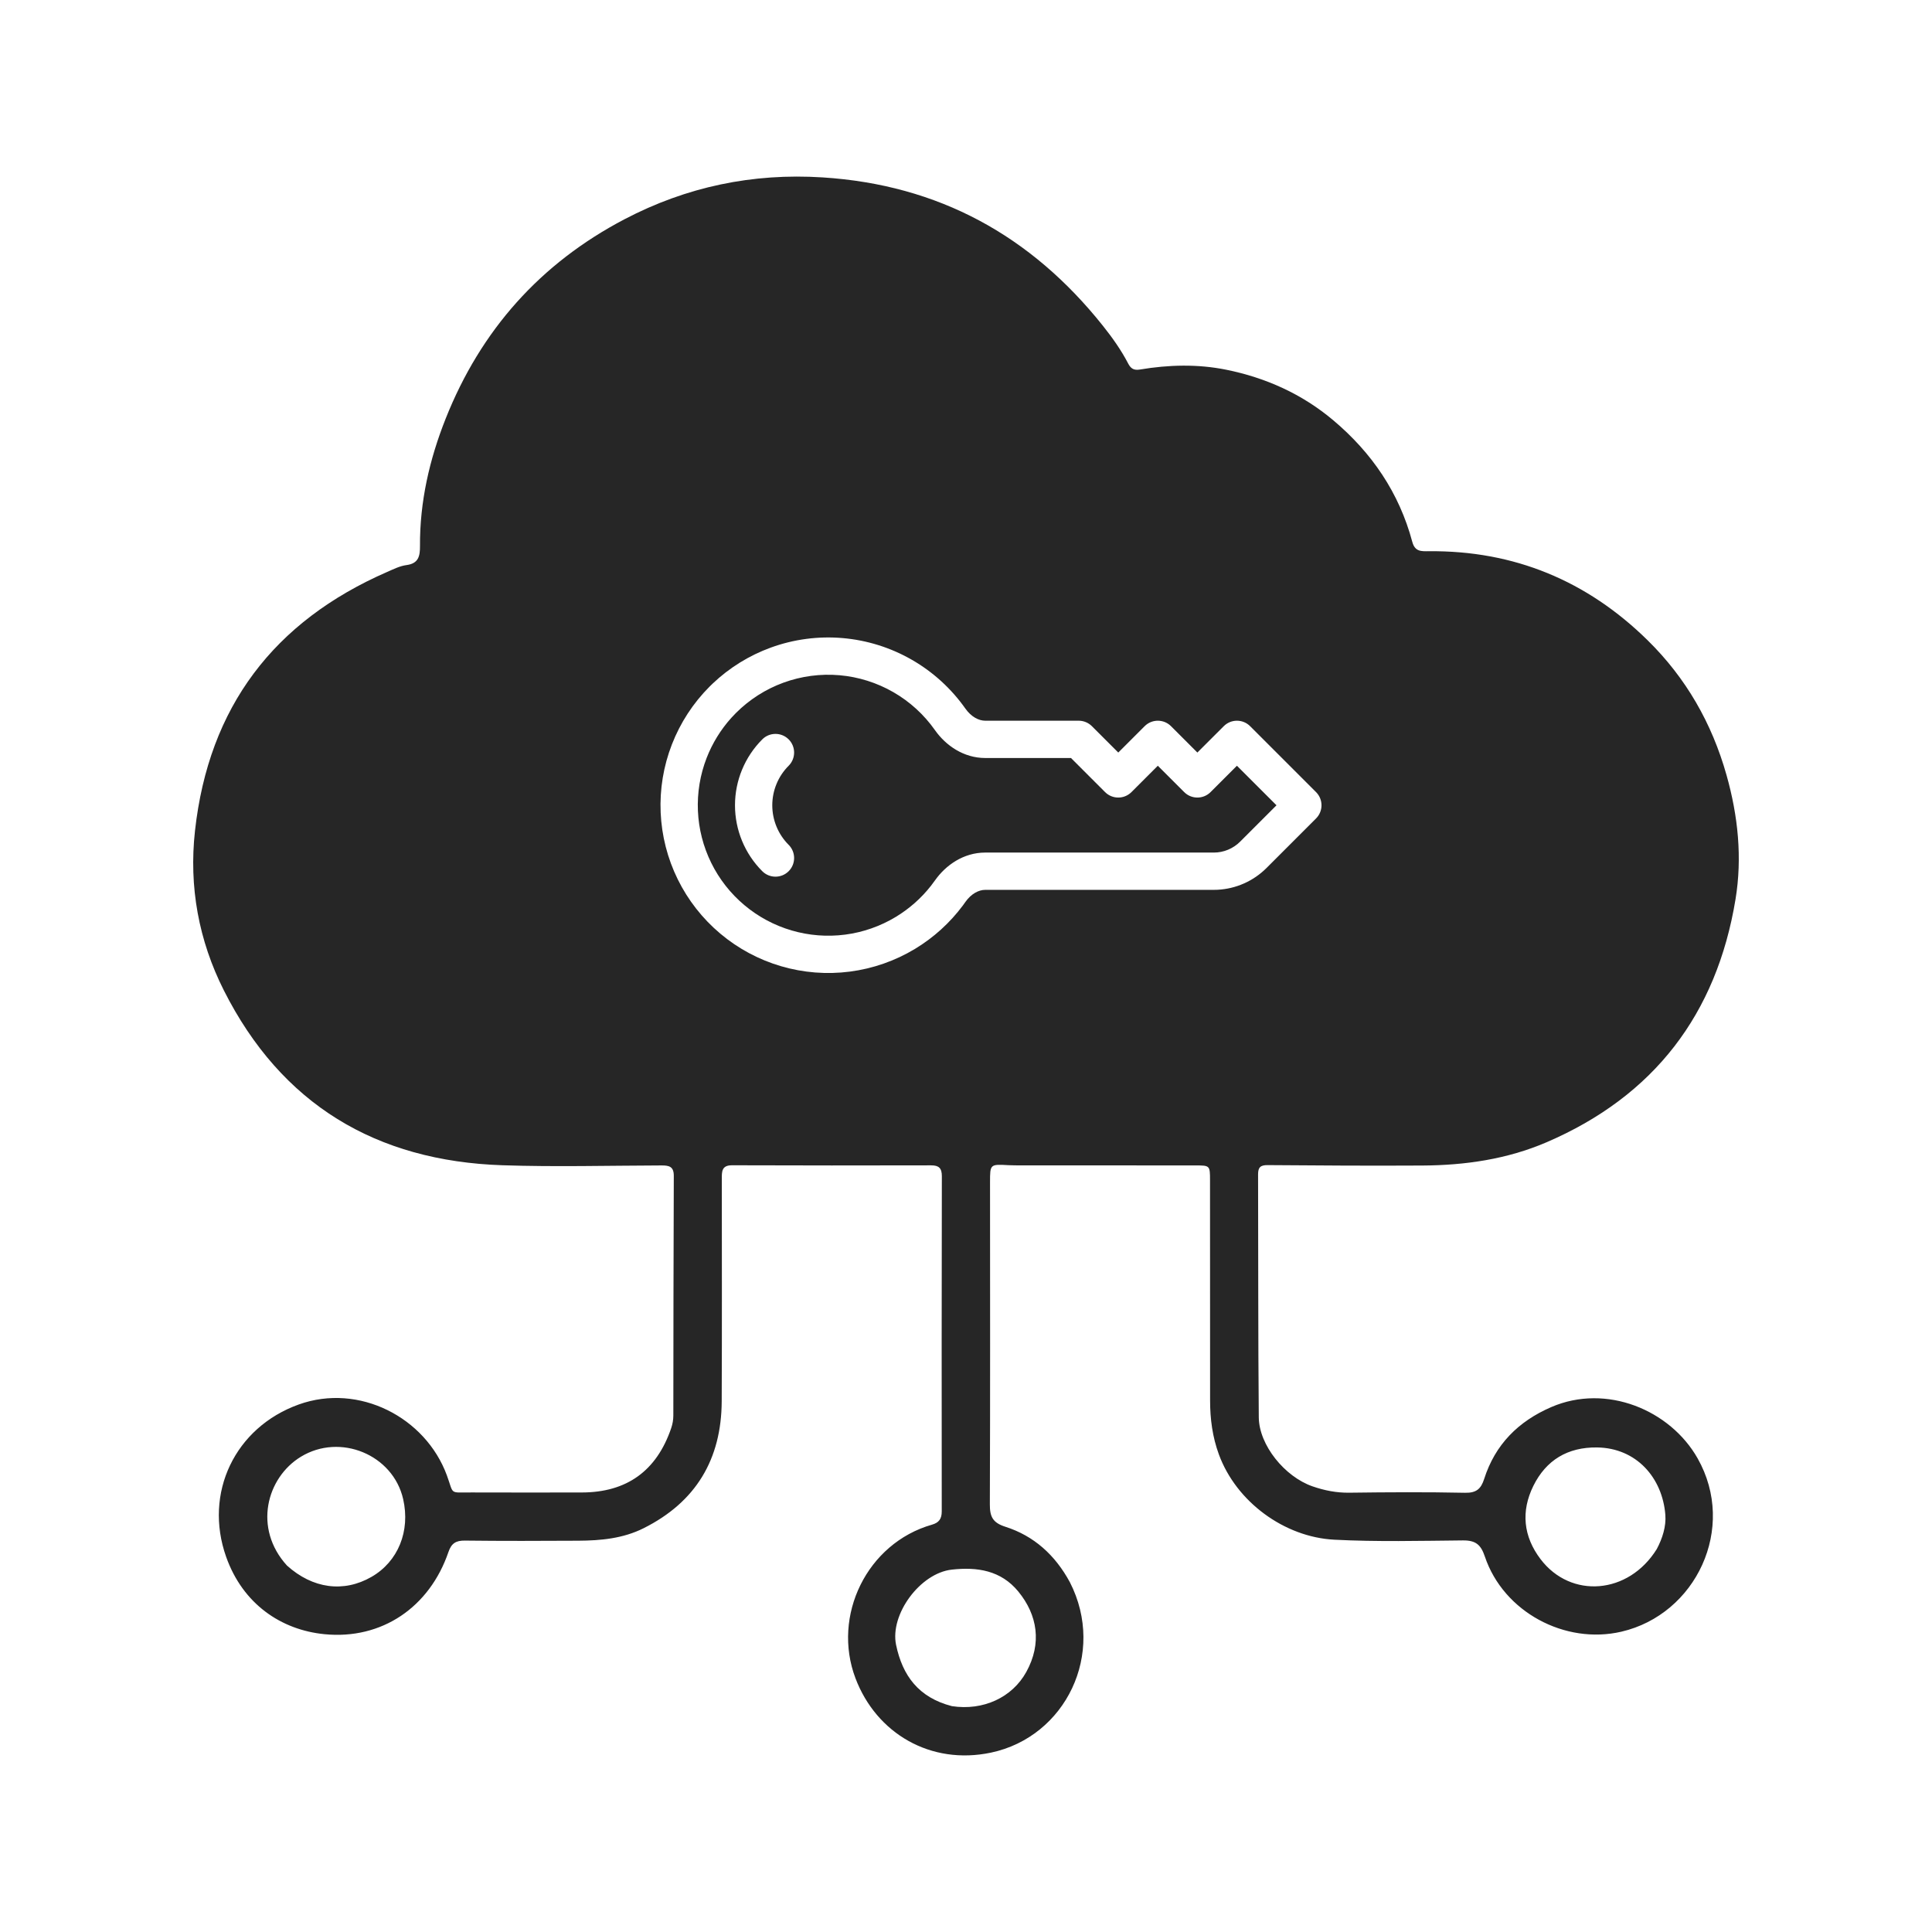 <svg width="200" height="200" viewBox="0 0 200 200" fill="none" xmlns="http://www.w3.org/2000/svg">
<path d="M64.655 22.693C71.066 19.336 77.899 17.903 85.152 18.364C97.138 19.127 106.724 24.376 114.167 33.719C115.143 34.944 116.058 36.227 116.784 37.626C117.062 38.16 117.374 38.36 118.021 38.251C120.984 37.754 123.984 37.679 126.92 38.27C131.026 39.097 134.793 40.786 138.03 43.515C142.018 46.876 144.843 51.019 146.2 56.093C146.474 57.116 147.126 57.07 147.894 57.062C156.728 56.977 164.287 60.113 170.567 66.286C174.529 70.18 177.212 74.853 178.73 80.24C179.927 84.483 180.367 88.792 179.661 93.089C177.707 104.982 171.222 113.464 160.106 118.244C156.004 120.008 151.663 120.631 147.235 120.656C141.899 120.687 136.561 120.655 131.225 120.612C130.482 120.606 130.234 120.845 130.236 121.567C130.263 129.951 130.234 138.335 130.309 146.719C130.334 149.602 133.001 152.869 135.864 153.864C137.104 154.295 138.356 154.542 139.689 154.524C143.682 154.472 147.677 154.449 151.668 154.532C152.827 154.556 153.311 154.131 153.639 153.104C154.777 149.535 157.177 147.134 160.588 145.66C166.292 143.196 172.907 145.965 175.738 150.971C179.823 158.192 175.566 167.115 167.849 168.911C162.018 170.268 155.644 166.885 153.709 161.127C153.307 159.932 152.791 159.45 151.438 159.463C147.001 159.506 142.56 159.619 138.121 159.389C132.941 159.12 127.974 155.457 126.18 150.567C125.512 148.748 125.267 146.881 125.268 144.961C125.27 137.363 125.266 129.763 125.261 122.165C125.26 120.662 125.24 120.645 123.775 120.645C117.767 120.641 111.758 120.641 105.749 120.638C105.301 120.637 104.853 120.644 104.406 120.619C102.489 120.513 102.488 120.509 102.488 122.386C102.49 133.503 102.512 144.62 102.469 155.736C102.464 157.008 102.769 157.632 104.072 158.048C107.031 158.991 109.23 160.973 110.756 163.796C114.528 171.173 110.307 179.803 102.584 181.432C96.352 182.746 90.729 179.456 88.561 173.739C86.103 167.26 89.746 159.753 96.482 157.832C97.2 157.627 97.49 157.23 97.489 156.46C97.475 144.894 97.478 133.328 97.5 121.762C97.501 120.933 97.2 120.635 96.39 120.637C89.523 120.651 82.655 120.656 75.788 120.629C74.704 120.625 74.721 121.275 74.722 122.031C74.725 129.704 74.744 137.378 74.711 145.051C74.685 151.067 72.034 155.497 66.622 158.203C64.493 159.268 62.199 159.48 59.877 159.494C55.959 159.517 52.039 159.527 48.121 159.482C47.194 159.472 46.731 159.761 46.422 160.664C44.469 166.372 39.533 169.753 33.598 169.172C29.085 168.73 25.137 166.03 23.413 161.173C21.063 154.551 24.328 147.757 30.933 145.39C37.158 143.159 44.042 146.719 46.255 152.714C47.011 154.763 46.45 154.49 48.804 154.498C52.61 154.512 56.418 154.506 60.225 154.501C64.883 154.495 67.97 152.264 69.478 147.852C69.626 147.416 69.703 146.986 69.703 146.535C69.715 138.263 69.716 129.991 69.751 121.72C69.755 120.74 69.242 120.644 68.476 120.646C62.99 120.662 57.498 120.809 52.019 120.627C38.953 120.192 29.128 114.338 23.172 102.521C20.57 97.358 19.543 91.803 20.186 85.998C21.607 73.176 28.35 64.326 40.08 59.206C40.727 58.924 41.39 58.588 42.074 58.498C43.33 58.333 43.483 57.569 43.477 56.524C43.451 51.949 44.454 47.568 46.134 43.34C49.773 34.178 55.941 27.258 64.655 22.693ZM105.418 164.758C103.616 162.559 101.158 162.195 98.527 162.487C95.249 162.852 92.105 167.125 92.762 170.278C93.424 173.456 95.088 175.731 98.543 176.62C101.785 177.113 104.777 175.727 106.239 173.085C107.882 170.117 107.399 167.175 105.418 164.758ZM41.733 155.179C40.68 150.58 35.214 148.325 31.148 150.801C27.585 152.971 26.199 158.216 29.706 162.064C32.361 164.462 35.58 164.894 38.459 163.237C41.212 161.653 42.493 158.499 41.733 155.179ZM165.319 149.839C162.286 149.801 160.049 151.149 158.73 153.823C157.437 156.446 157.687 159.048 159.482 161.408C162.616 165.529 168.58 165.071 171.507 160.362C172.098 159.252 172.49 158.007 172.396 156.812C172.091 152.974 169.4 149.89 165.319 149.839ZM87.232 66.054C84.708 65.836 82.166 66.173 79.786 67.041C77.555 67.855 75.515 69.117 73.793 70.748L73.453 71.079L73.452 71.08C71.752 72.783 70.425 74.821 69.554 77.064C68.683 79.306 68.286 81.705 68.391 84.108C68.495 86.512 69.097 88.869 70.16 91.027C71.223 93.186 72.724 95.101 74.565 96.649C76.407 98.198 78.551 99.347 80.859 100.023C83.168 100.7 85.593 100.89 87.978 100.581C90.364 100.272 92.66 99.47 94.72 98.228C96.651 97.062 98.337 95.533 99.682 93.726L99.945 93.36C100.531 92.531 101.308 92.117 101.996 92.117H125.646L126.03 92.108C127.939 92.015 129.751 91.212 131.108 89.856L136.236 84.728C136.99 83.974 136.99 82.752 136.236 81.998L129.412 75.174C128.658 74.42 127.436 74.42 126.683 75.174L123.952 77.903L121.223 75.174C120.469 74.42 119.247 74.42 118.493 75.174L115.764 77.903L113.033 75.174C112.671 74.812 112.181 74.609 111.67 74.608H101.995C101.307 74.608 100.531 74.193 99.945 73.363L99.944 73.364C98.487 71.293 96.595 69.565 94.399 68.303C92.203 67.04 89.757 66.272 87.232 66.054ZM81.108 70.667C82.96 69.992 84.937 69.73 86.9 69.899C88.864 70.069 90.766 70.667 92.475 71.649C94.183 72.632 95.655 73.975 96.789 75.587L96.791 75.591C97.901 77.163 99.744 78.469 101.996 78.469H110.869L114.398 81.998C115.152 82.752 116.374 82.751 117.128 81.998L119.857 79.269L122.588 81.998C123.342 82.752 124.564 82.751 125.317 81.998L128.047 79.269L132.142 83.363L128.379 87.126C127.654 87.851 126.671 88.259 125.651 88.258L125.648 88.257H101.995C99.743 88.257 97.901 89.564 96.791 91.136L96.79 91.137L96.372 91.699C95.363 92.984 94.127 94.076 92.726 94.922C91.124 95.888 89.338 96.513 87.482 96.753C85.627 96.993 83.741 96.846 81.945 96.319C80.15 95.793 78.482 94.898 77.05 93.693C75.618 92.489 74.452 91.001 73.625 89.322C72.798 87.643 72.329 85.81 72.248 83.94C72.167 82.071 72.474 80.205 73.151 78.461C73.744 76.935 74.61 75.531 75.702 74.316L76.185 73.808C77.578 72.415 79.258 71.342 81.108 70.667ZM81.642 76.539C80.888 75.785 79.666 75.785 78.912 76.539C77.103 78.349 76.086 80.803 76.086 83.362C76.086 85.922 77.102 88.378 78.912 90.188C79.666 90.941 80.888 90.941 81.642 90.188C82.395 89.434 82.395 88.212 81.642 87.458C80.556 86.372 79.946 84.899 79.946 83.363C79.946 81.828 80.556 80.355 81.642 79.269C82.395 78.515 82.395 77.293 81.642 76.539Z" fill="#262626"/>
</svg>
